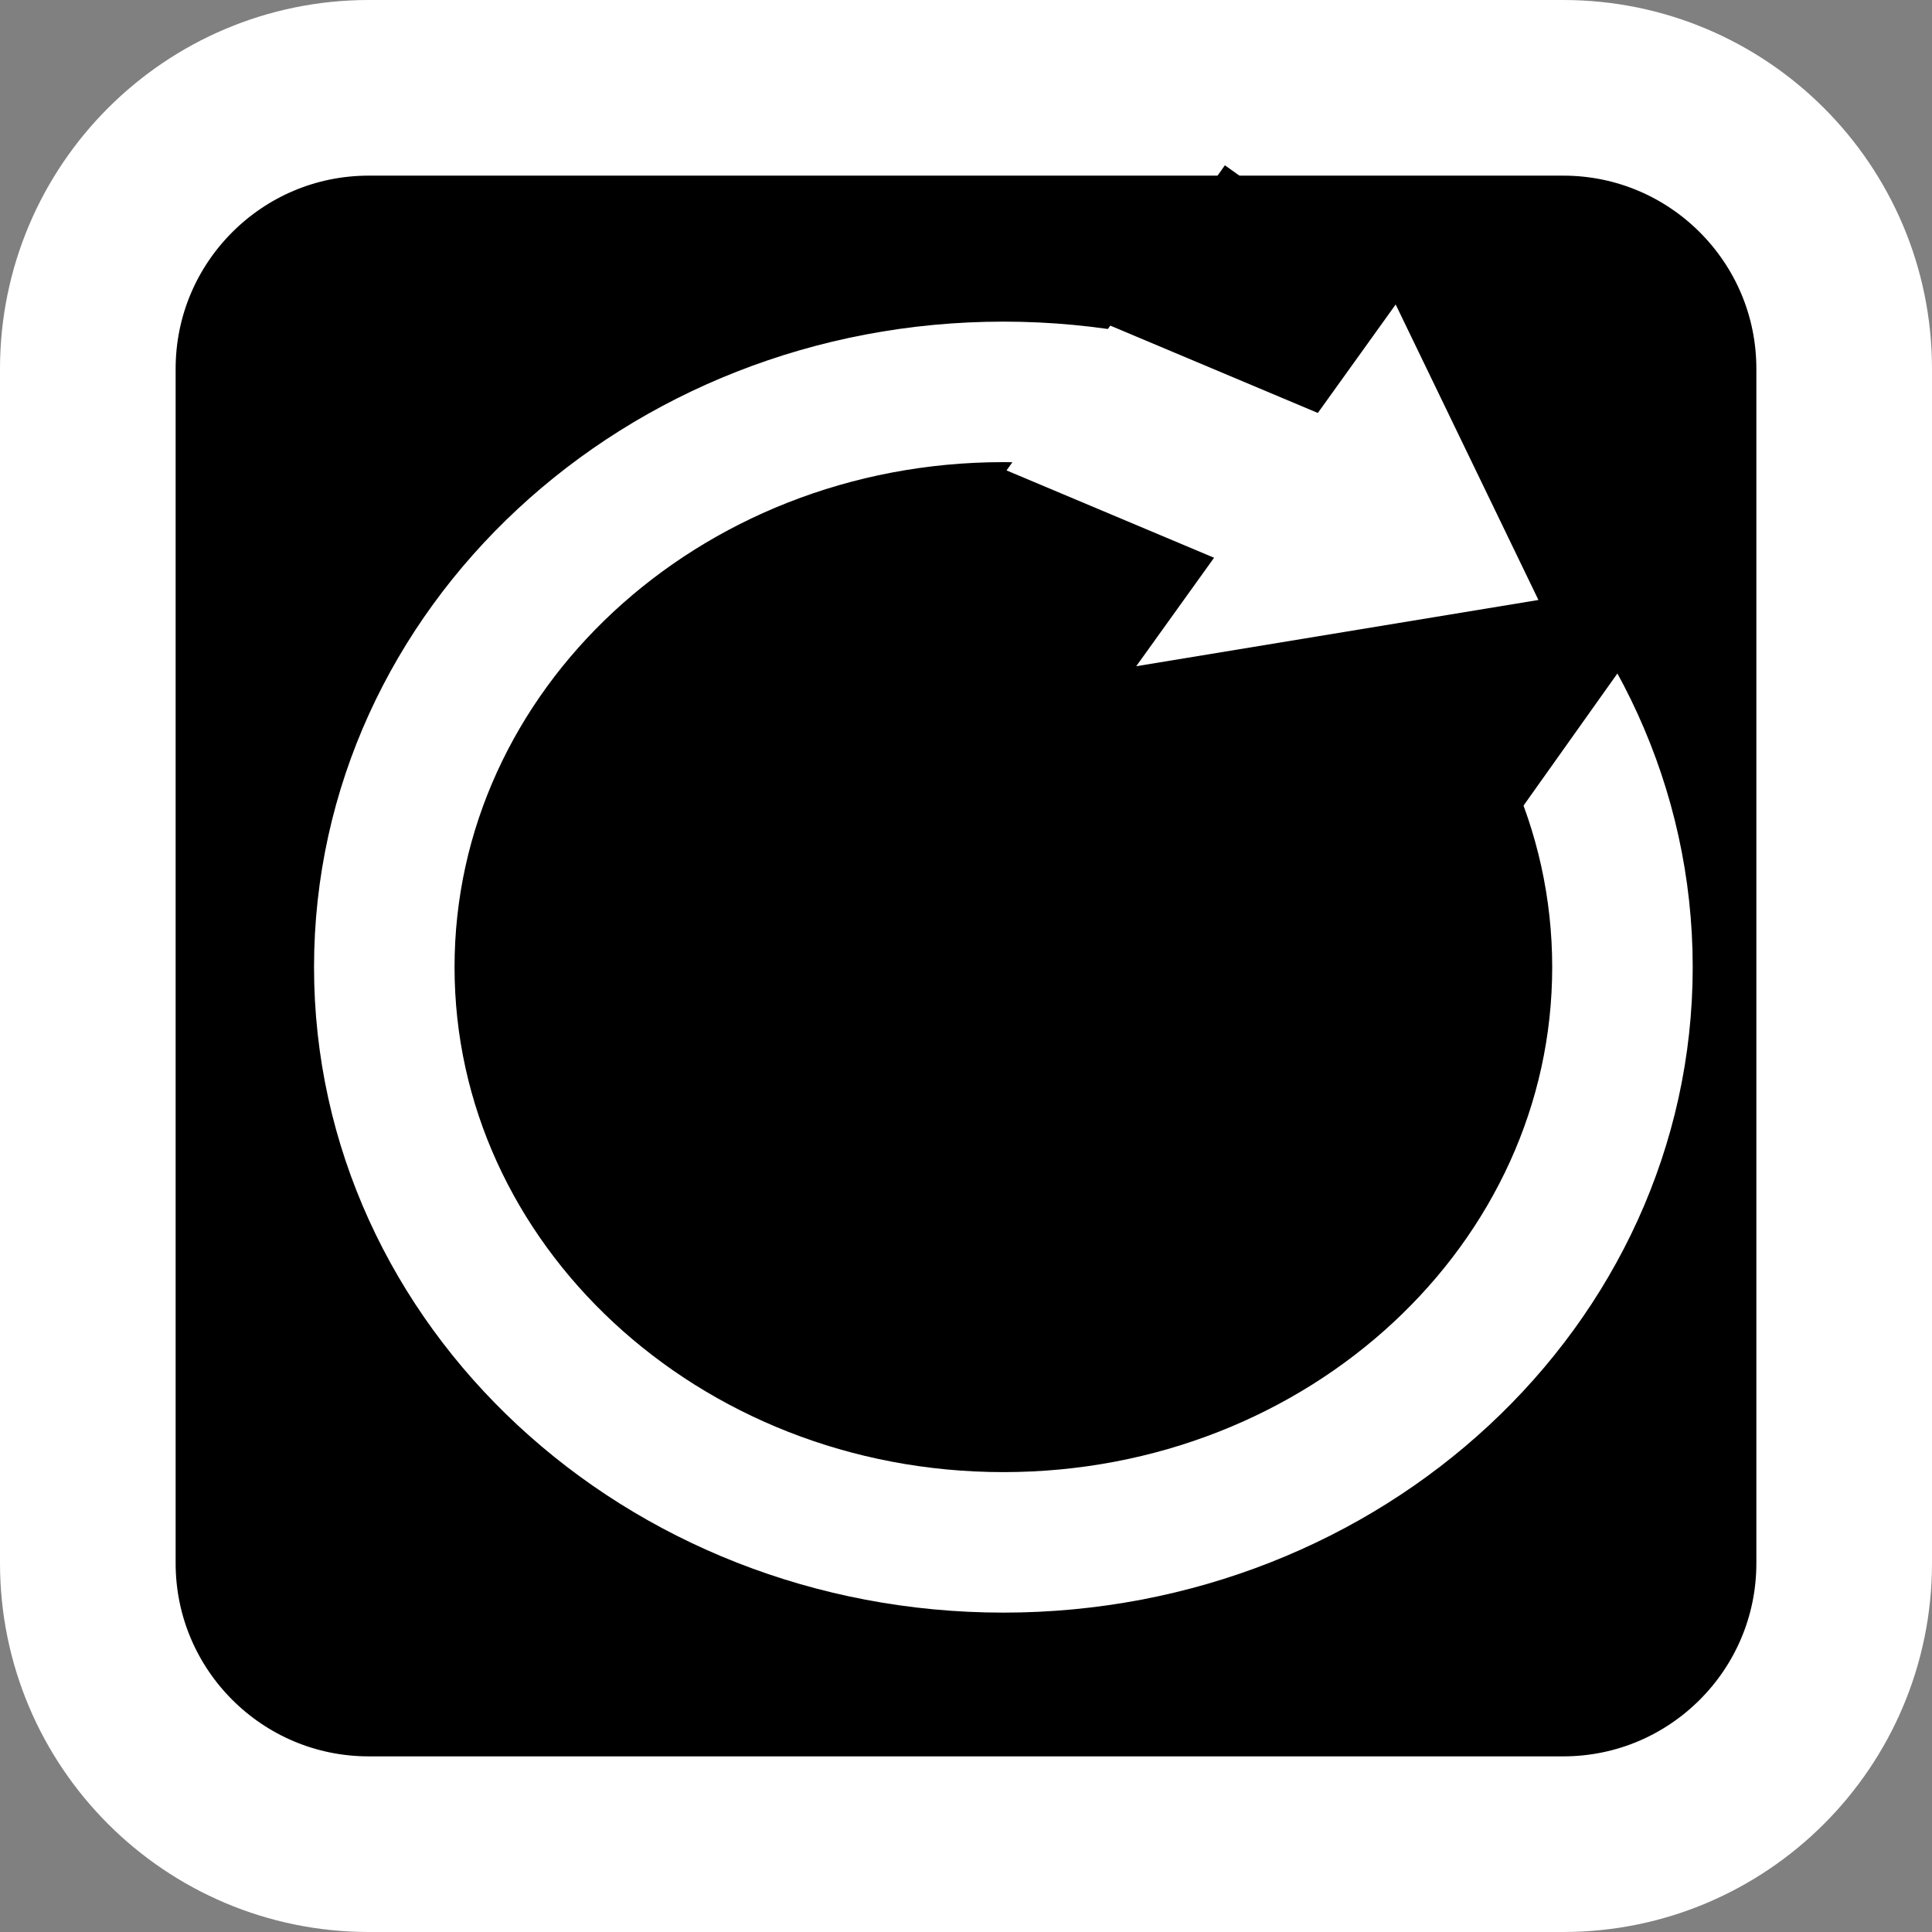 <svg version="1.1" xmlns="http://www.w3.org/2000/svg" xmlns:xlink="http://www.w3.org/1999/xlink" width="27.5" height="27.5" viewBox="0,0,27.5,27.5"><rect x="0" y="0" width="27.5" height="27.5" fill="#808080" stroke="none"/><g transform="translate(-316.25,-166.25)"><g data-paper-data="{&quot;isPaintingLayer&quot;:true}" fill-rule="nonzero" stroke-linecap="butt" stroke-linejoin="miter" stroke-miterlimit="10" stroke-dasharray="" stroke-dashoffset="0" style="mix-blend-mode: normal"><path d="M321.5,192.5c-2.209,0 -4,-1.791 -4,-4v-17c0,-2.209 1.791,-4 4,-4h17c2.209,0 4,1.791 4,4v17c0,2.209 -1.791,4 -4,4z" fill="#000000" stroke="#ffffff" stroke-width="2.5"/><path d="M339.344,180.016c0,4.522 -3.945,8.188 -8.812,8.188c-4.867,0 -8.812,-3.666 -8.812,-8.188c0,-4.522 3.945,-8.188 8.812,-8.188c4.867,0 8.812,3.666 8.812,8.188z" fill="none" stroke="#ffffff" stroke-width="2"/><path d="M329.504,174.488l4.181,-5.885l7.128,5.064l-4.181,5.885z" fill="#000000" stroke="none" stroke-width="0"/><path d="M332.054,170.885l2.954,1.243l1.108,-1.544l2.032,4.206l-5.725,0.943l1.108,-1.544l-2.954,-1.243z" fill="#ffffff" stroke="none" stroke-width="0"/></g></g></svg>